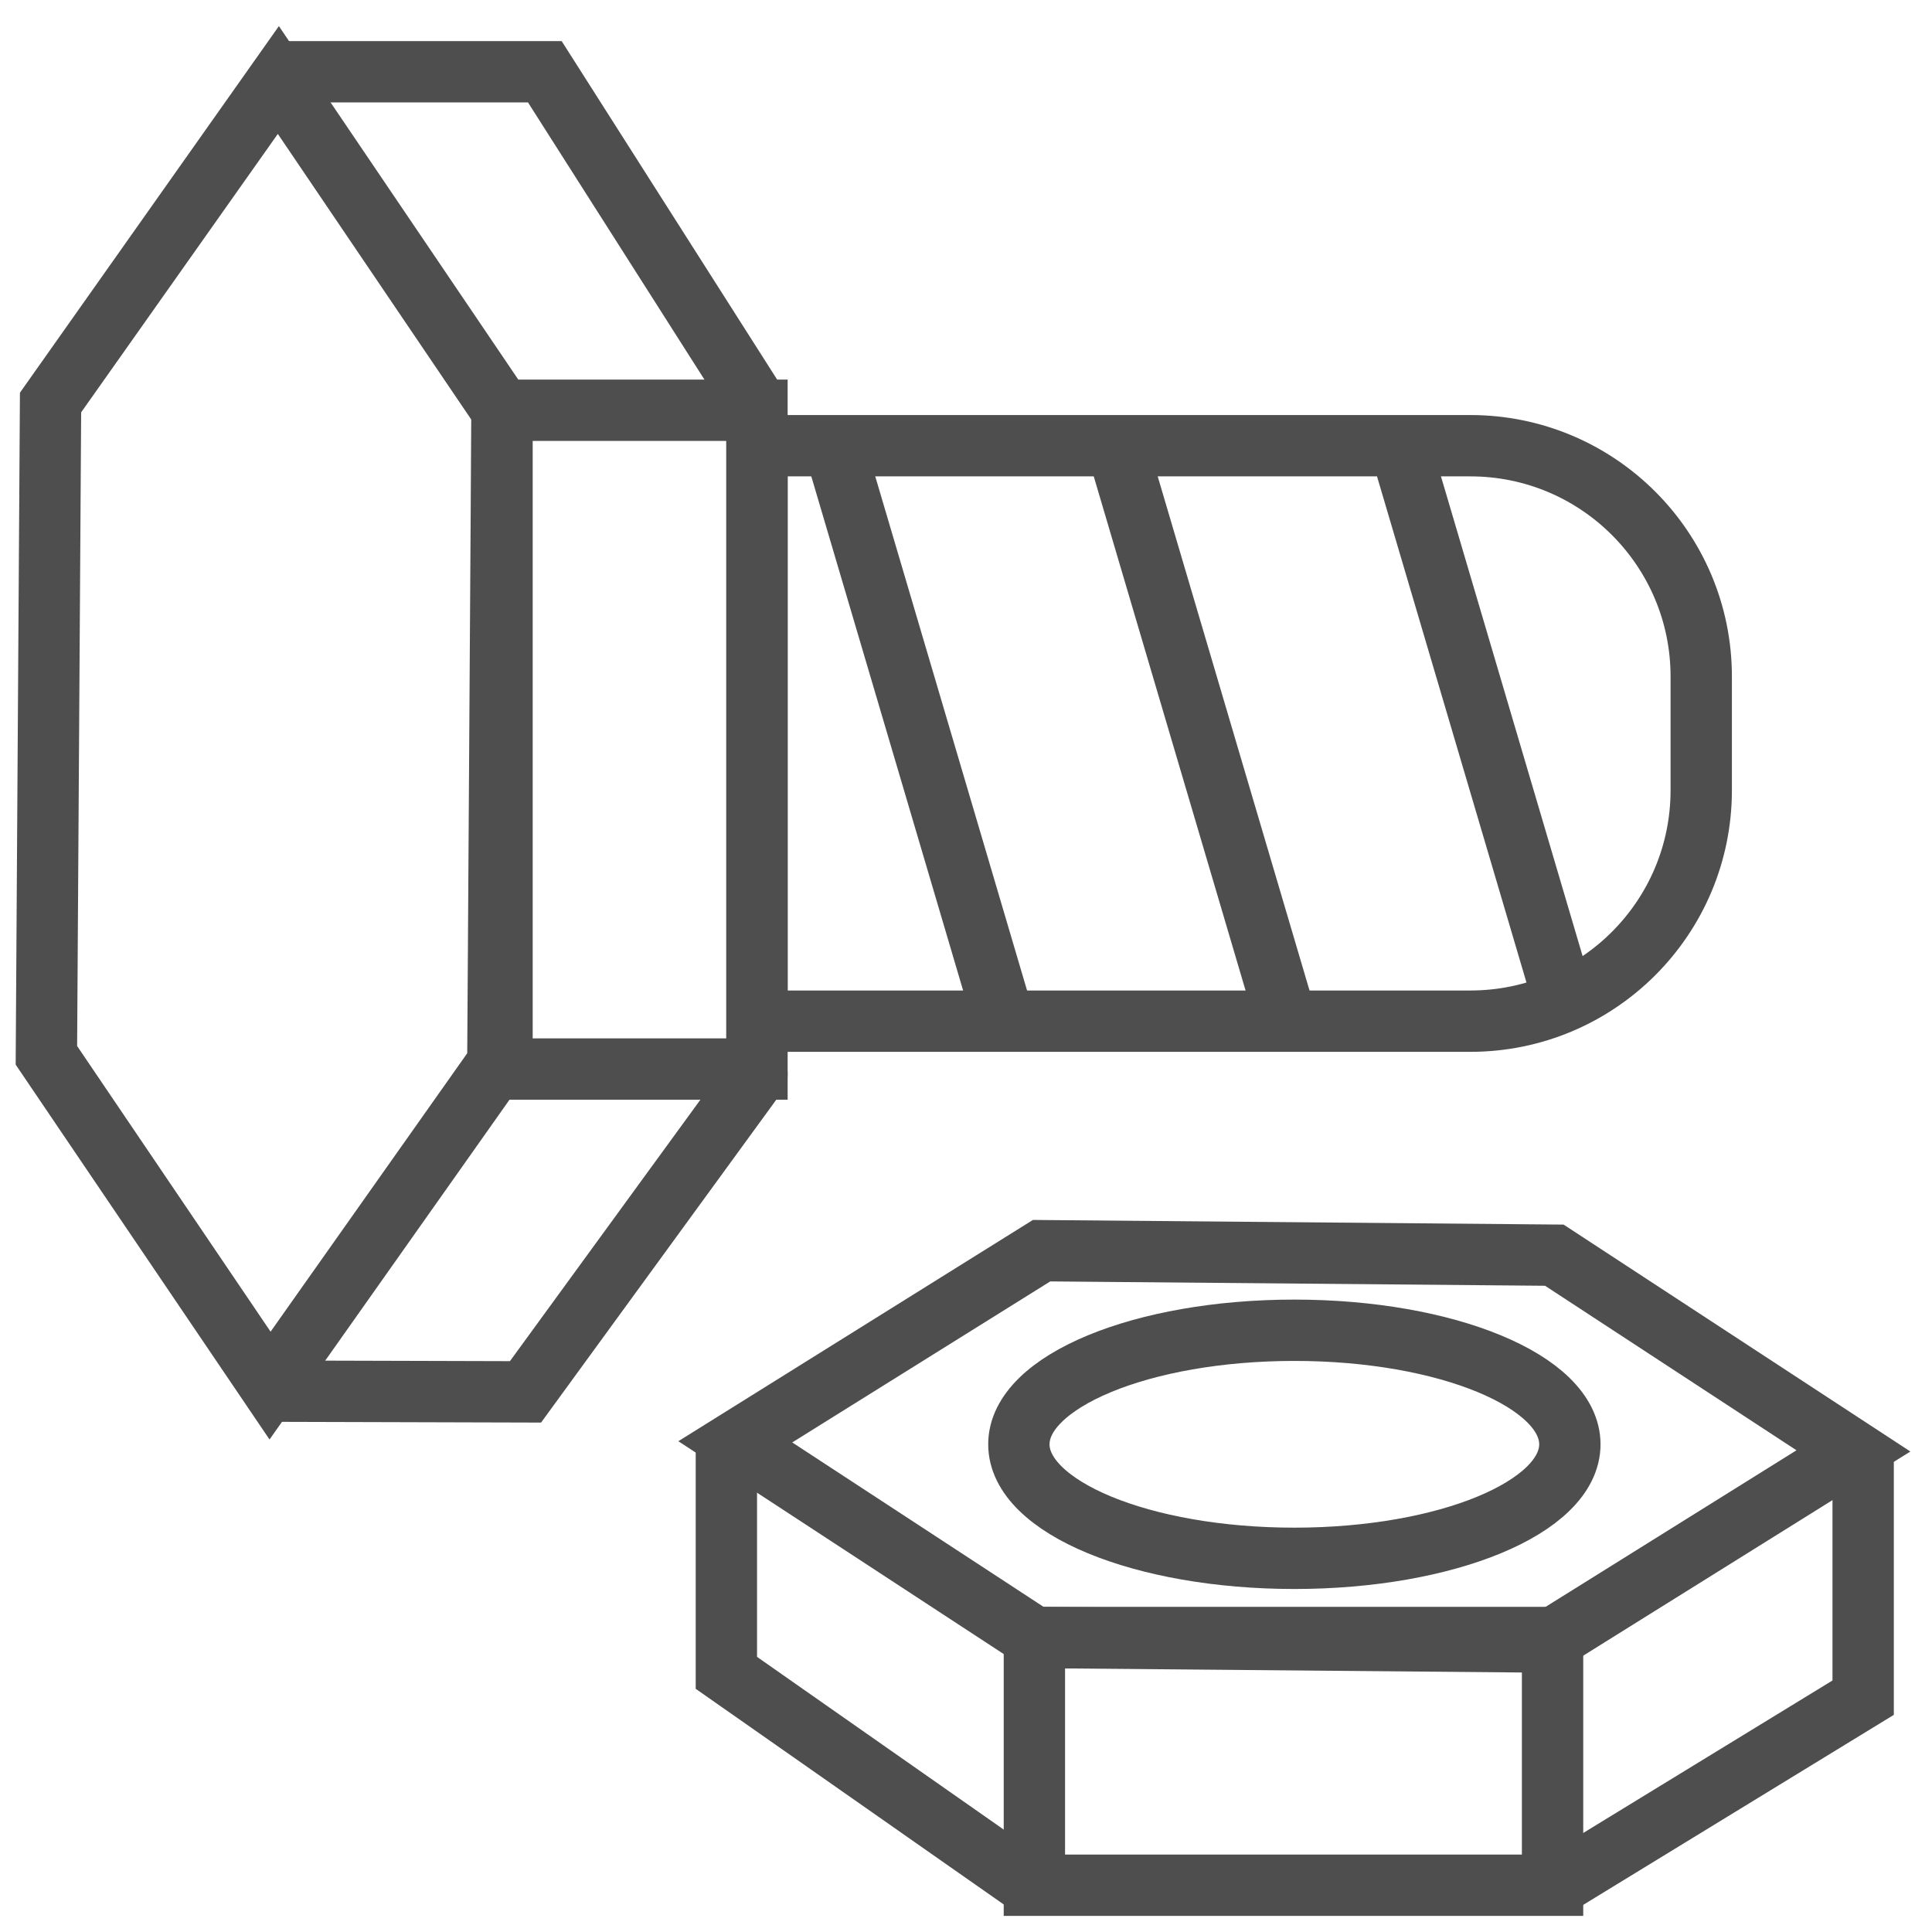 <svg xmlns="http://www.w3.org/2000/svg" width="63" height="63" viewBox="0 0 63 63">
  <g fill="none" fill-rule="evenodd" stroke="#4E4E4E" stroke-width="2" transform="translate(1 2)">
    <path d="M23.684,31.299 L46.945,31.299 C51.104,31.299 54.475,27.928 54.475,23.769 L54.475,20.063 C54.475,15.905 51.104,12.534 46.945,12.534 L23.684,12.534 L23.684,31.299 Z"/>
    <polygon points="7.806 43.182 .513 32.413 .648 11.126 8.077 .609 15.37 11.378 15.234 32.665"/>
    <polygon points="22.977 45.016 32.965 38.783 49.685 38.93 59.438 45.312 49.45 51.545 32.73 51.396"/>
    <polygon points="15.37 32.86 23.684 32.86 23.684 11.378 15.37 11.378"/>
    <polyline points="23.684 11.207 16.766 .34 8.076 .34"/>
    <polyline stroke-linecap="round" points="23.684 33.026 16.136 43.387 7.941 43.364"/>
    <polygon points="32.73 59.475 49.627 59.475 49.627 51.397 32.73 51.397"/>
    <polyline points="22.686 45.013 22.686 52.549 32.73 59.581"/>
    <polyline points="59.755 45.306 59.755 53.359 49.656 59.537"/>
    <path d="M50.191 45.097C50.191 47.15 46.169 48.815 41.208 48.815 36.246 48.815 32.224 47.15 32.224 45.097 32.224 43.043 36.246 41.378 41.208 41.378 46.169 41.378 50.191 43.043 50.191 45.097zM26.203 12.534L31.744 31.299M35.473 12.737L41.014 31.501M44.65 12.534L50.191 31.299"/>
  </g>
</svg>
